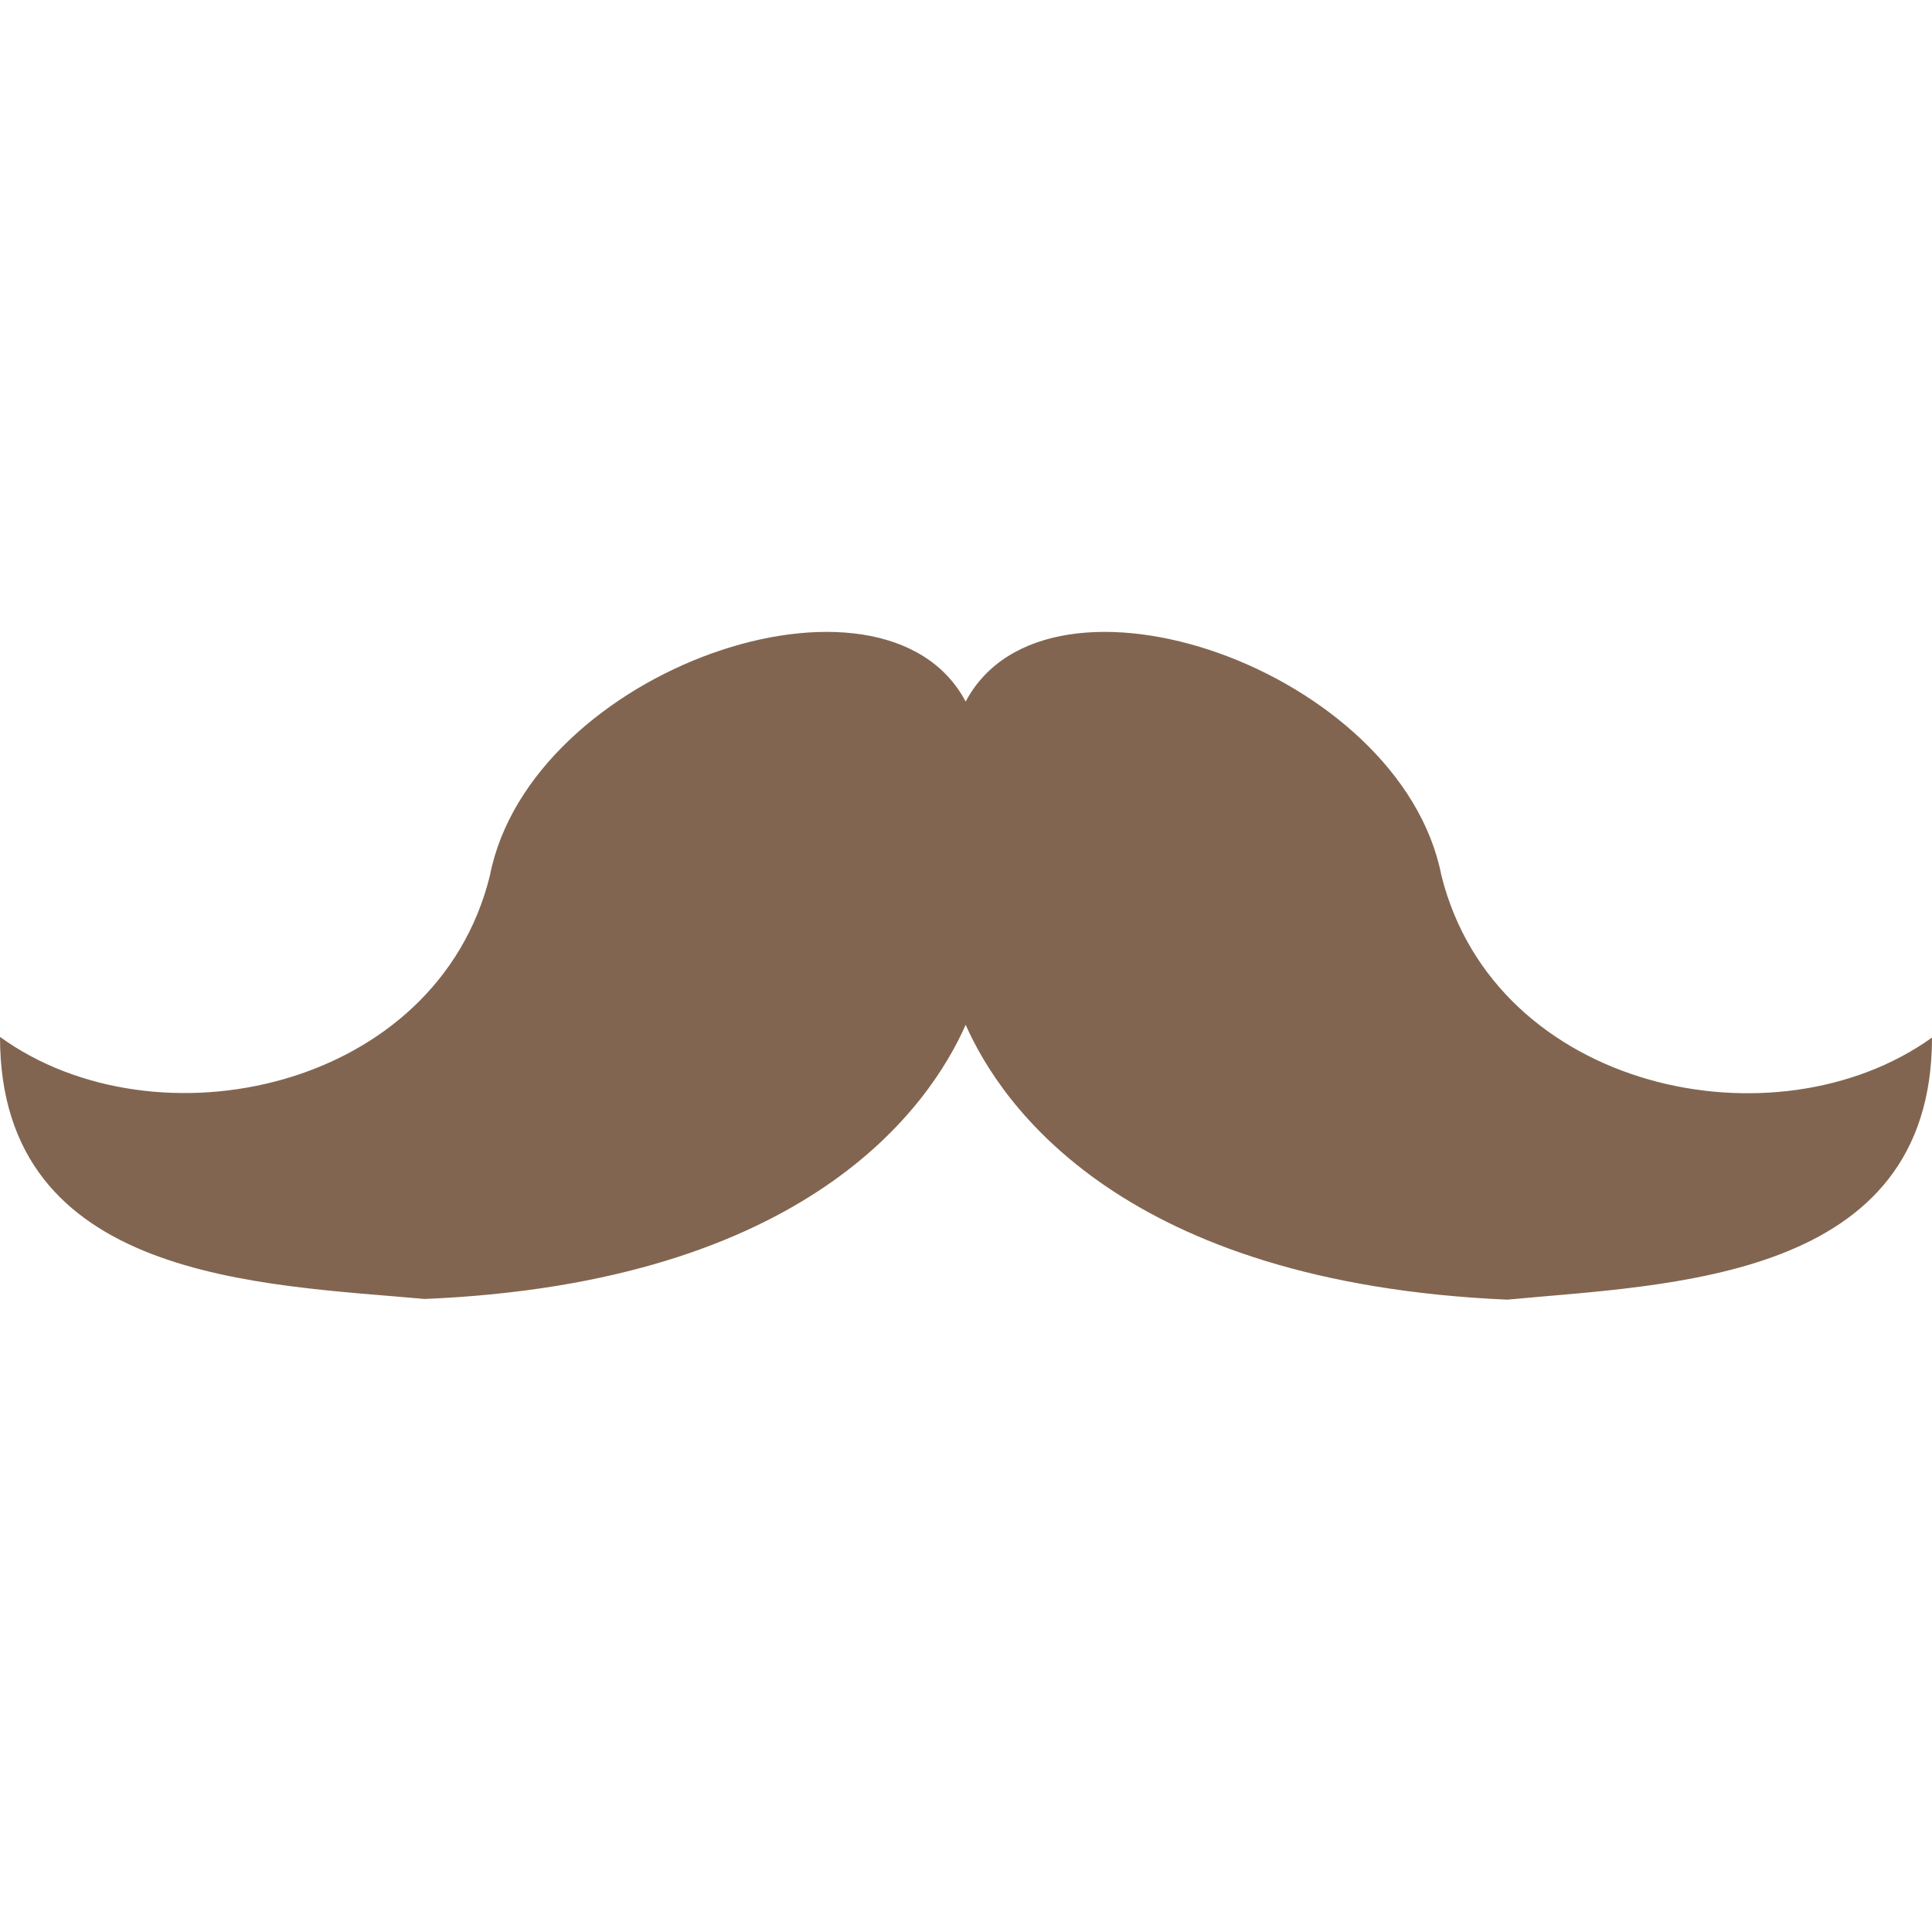 <svg xmlns="http://www.w3.org/2000/svg" width="28.75" height="28.75"><path fill="#826550" d="M21.45 13.03c-.6-3.07-5.86-4.89-7.08-2.59-1.22-2.3-6.48-.48-7.08 2.59-.79 3.2-4.97 4.08-7.29 2.4 0 3.63 3.9 3.68 6.32 3.9 5.71-.24 7.52-2.88 8.05-4.08.53 1.2 2.34 3.84 8.06 4.09 2.42-.23 6.32-.28 6.32-3.9-2.33 1.67-6.5.79-7.3-2.41z"/></svg>